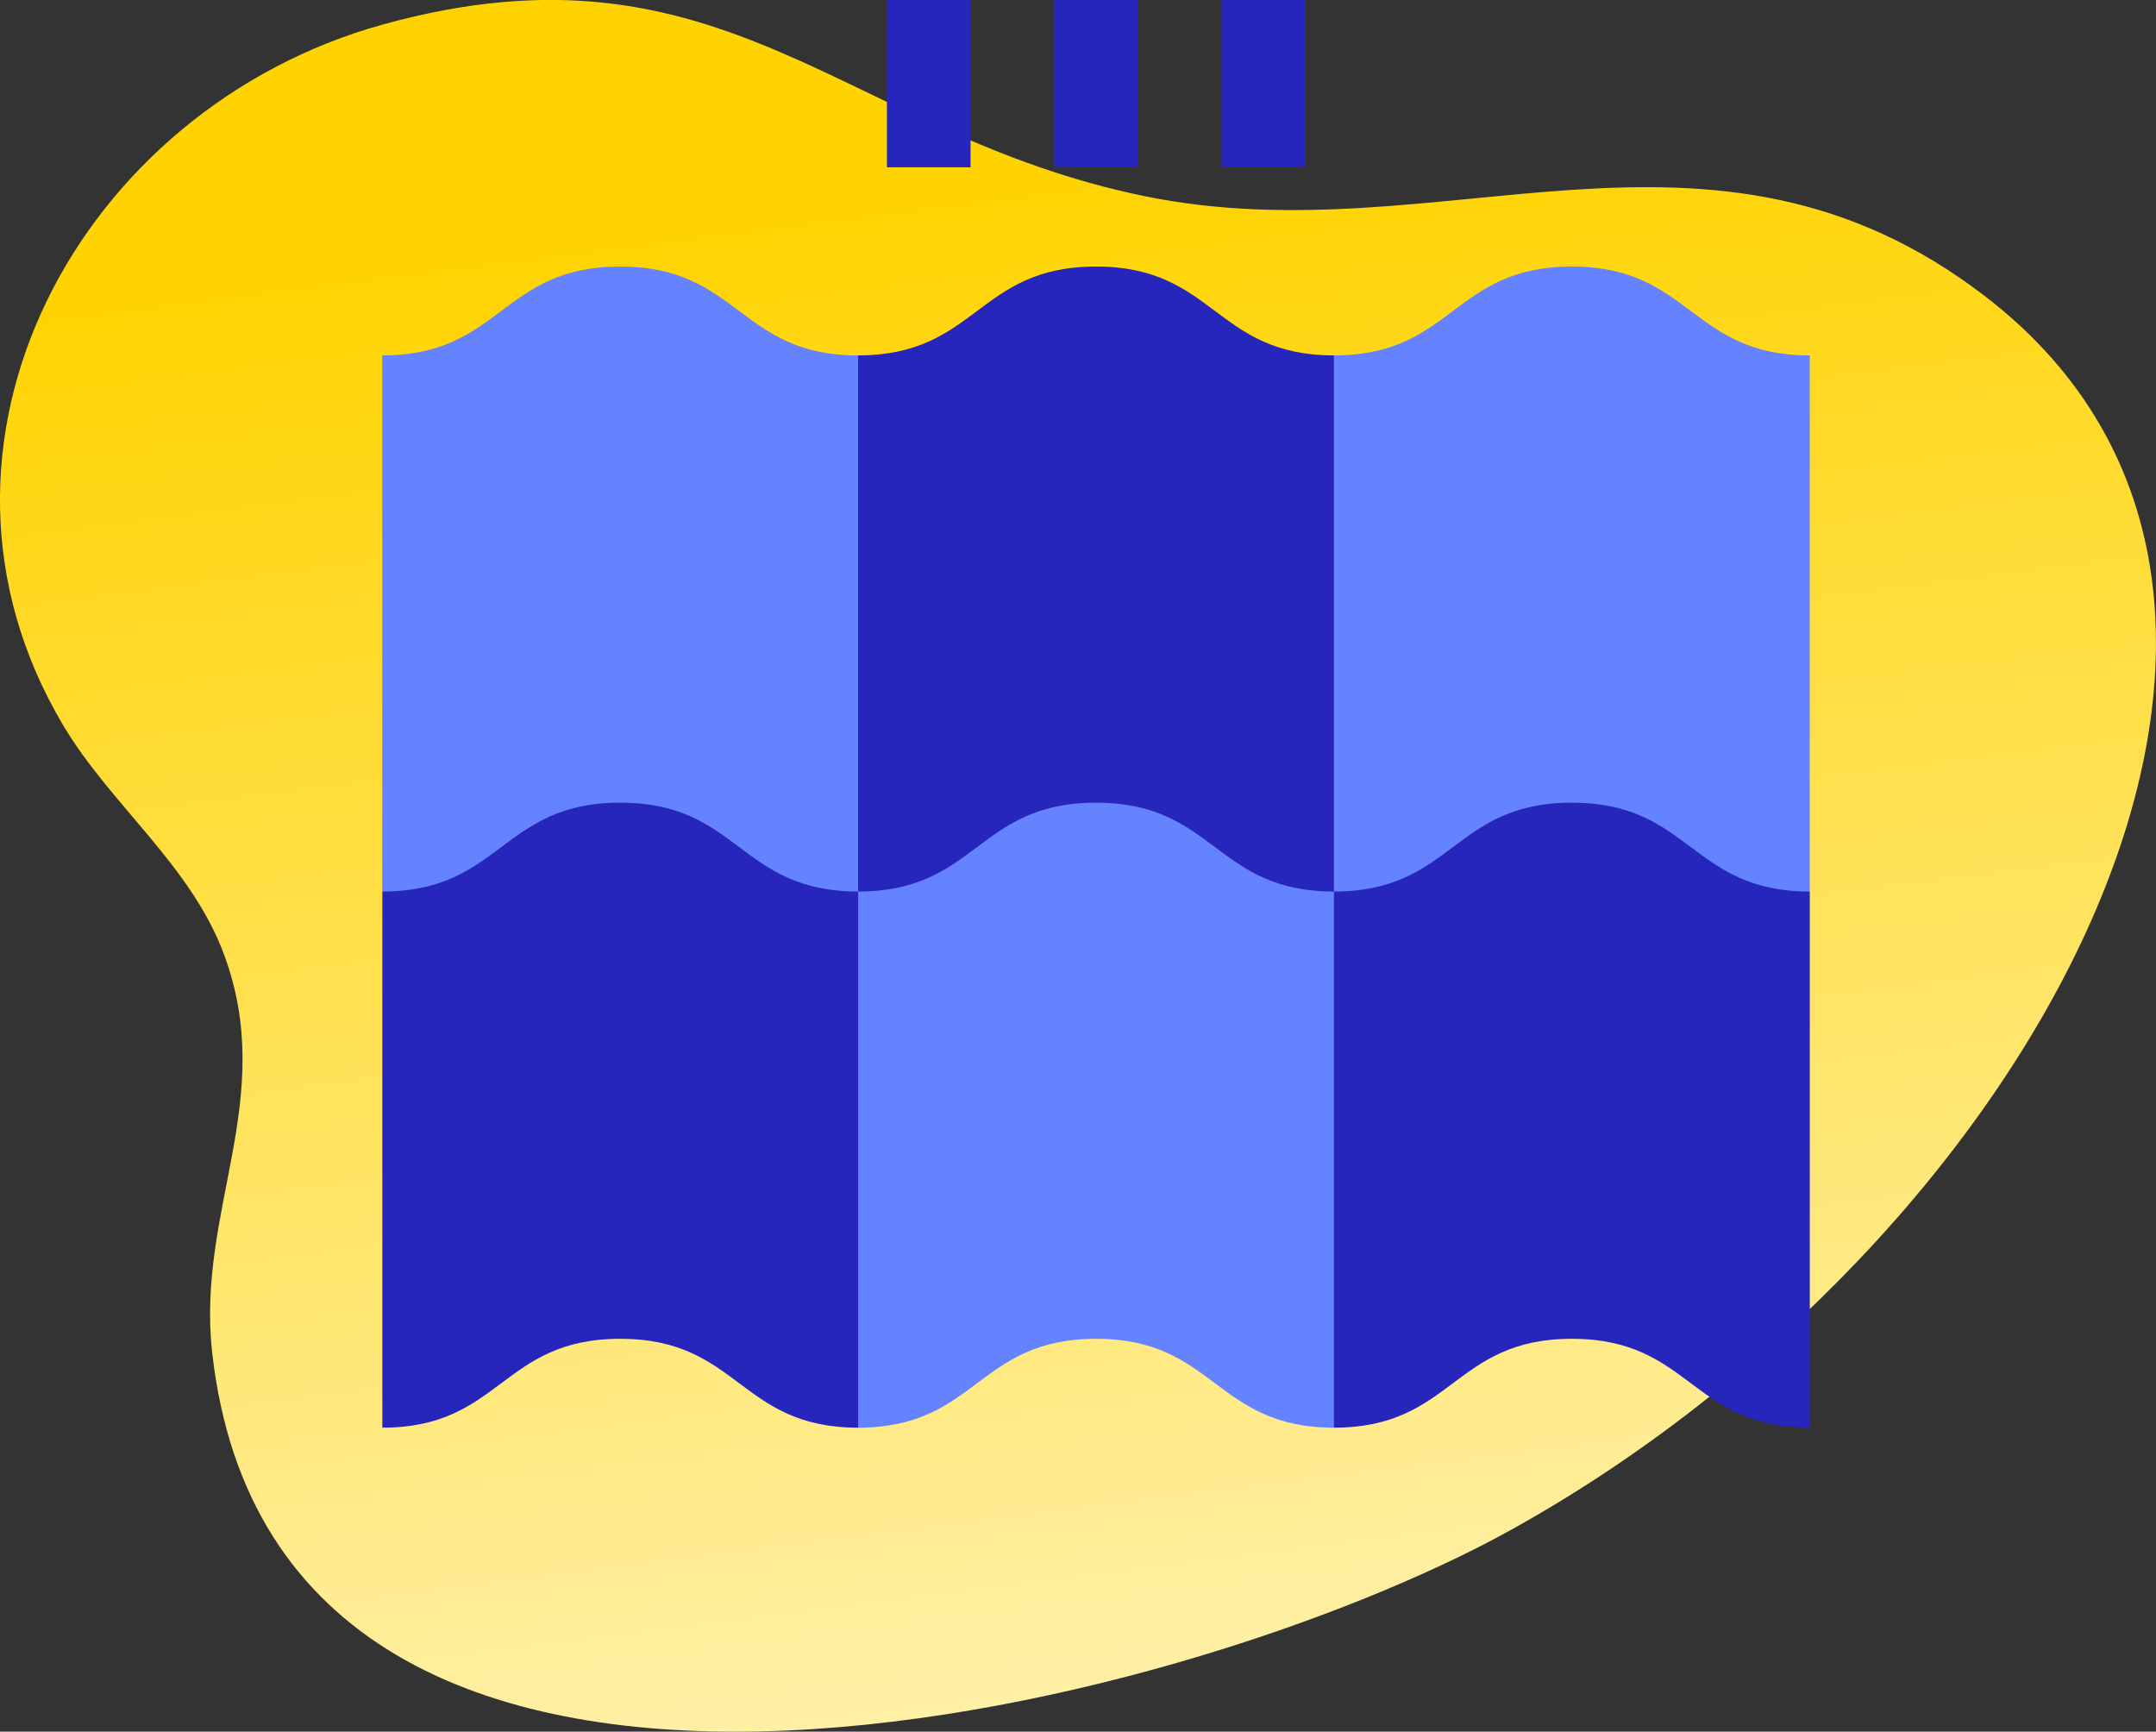 <svg xmlns="http://www.w3.org/2000/svg" xmlns:xlink="http://www.w3.org/1999/xlink" width="98.565" height="79.151" viewBox="0 0 98.565 79.151">
  <rect x="0" y="0" width="98.565" height="79.151" fill="#333333" stroke="none"/>
  <defs>
    <linearGradient id="linear-gradient" x1="0.468" y1="0.119" x2="0.643" y2="1.253" gradientUnits="objectBoundingBox">
      <stop offset="0" stop-color="#ffd300"/>
      <stop offset="1" stop-color="#fff"/>
    </linearGradient>
  </defs>
  <g id="Group_3766" data-name="Group 3766" transform="translate(-547.435 -2639)">
    <g id="Group_3761" data-name="Group 3761" transform="translate(106.901 -338)">
      <path id="Path_13624" data-name="Path 13624" d="M90.764,57.285C78.171,47.6,65.956,55.493,52.331,52.7c-13.723-2.81-19.19-12.167-34.821-7.848C3.665,48.682-4.736,64.02,2.875,76.862c2.169,3.659,5.864,6.42,7.374,10.515,2.436,6.605-1.272,11.676-.549,18.168,3.005,26.971,44.2,16.524,59.352,8.133C92.822,100.517,108.9,71.229,90.764,57.285Z" transform="translate(440.533 2933.266)" fill="url(#linear-gradient)"/>
      <g id="asbestos" transform="translate(437 2955.986)">
        <g id="Group_3452" data-name="Group 3452" transform="translate(21.013 21.013)">
          <path id="Path_13174" data-name="Path 13174" d="M248.529,95.829h-1.911v7.647h3.824V95.829Z" transform="translate(-215.9 -95.829)" fill="#2626bc"/>
          <path id="Path_13175" data-name="Path 13175" d="M284.158,95.829h3.824v7.647h-3.824Z" transform="translate(-245.793 -95.829)" fill="#2626bc"/>
          <path id="Path_13176" data-name="Path 13176" d="M202.12,197.5l-7.647-37.795c-5.438,0-5.438-4.062-10.876-4.062s-5.438,4.062-10.876,4.062l-7.647,37.922,7.351-6.937-2.211,6.937Z" transform="translate(-150.968 -143.459)" fill="#2626bc"/>
          <path id="Path_13177" data-name="Path 13177" d="M209.415,280c-5.438,0-5.439-4.061-10.876-4.062S193.1,280,187.663,280c0,0-3.824,12.253-3.824,12.253l3.824,12.253c5.438,0,5.438-4.062,10.876-4.062s5.438,4.062,10.876,4.062l3.824-12.253S209.415,280,209.415,280Z" transform="translate(-165.91 -239.248)" fill="#6583fe"/>
          <path id="Path_13178" data-name="Path 13178" d="M106.7,155.644c-5.438,0-5.438,4.062-10.876,4.062v24.506l10.877,5.736,10.876-5.736V159.706C112.143,159.706,112.142,155.644,106.7,155.644Z" transform="translate(-95.828 -143.459)" fill="#6583fe"/>
          <path id="Path_13179" data-name="Path 13179" d="M106.706,275.938c-5.438,0-5.438,4.062-10.877,4.062v24.506c5.438,0,5.438-4.062,10.876-4.062s5.438,4.062,10.876,4.062V280C112.144,280,112.144,275.938,106.706,275.938Z" transform="translate(-95.829 -239.248)" fill="#2626bc"/>
          <path id="Path_13180" data-name="Path 13180" d="M209.078,95.829H212.9v7.647h-3.824Z" transform="translate(-186.008 -95.829)" fill="#2626bc"/>
          <path id="Path_13181" data-name="Path 13181" d="M320.266,155.644c5.438,0,5.438,4.062,10.876,4.062v24.506l-10.877,5.736-10.876-5.736V159.706C314.828,159.706,314.828,155.644,320.266,155.644Z" transform="translate(-265.885 -143.459)" fill="#6583fe"/>
          <path id="Path_13182" data-name="Path 13182" d="M320.267,275.938c5.438,0,5.438,4.062,10.877,4.062v24.506c-5.438,0-5.438-4.062-10.876-4.062s-5.438,4.062-10.876,4.062V280C314.829,280,314.829,275.938,320.267,275.938Z" transform="translate(-265.886 -239.248)" fill="#2626bc"/>
        </g>
      </g>
    </g>
  </g>
</svg>
